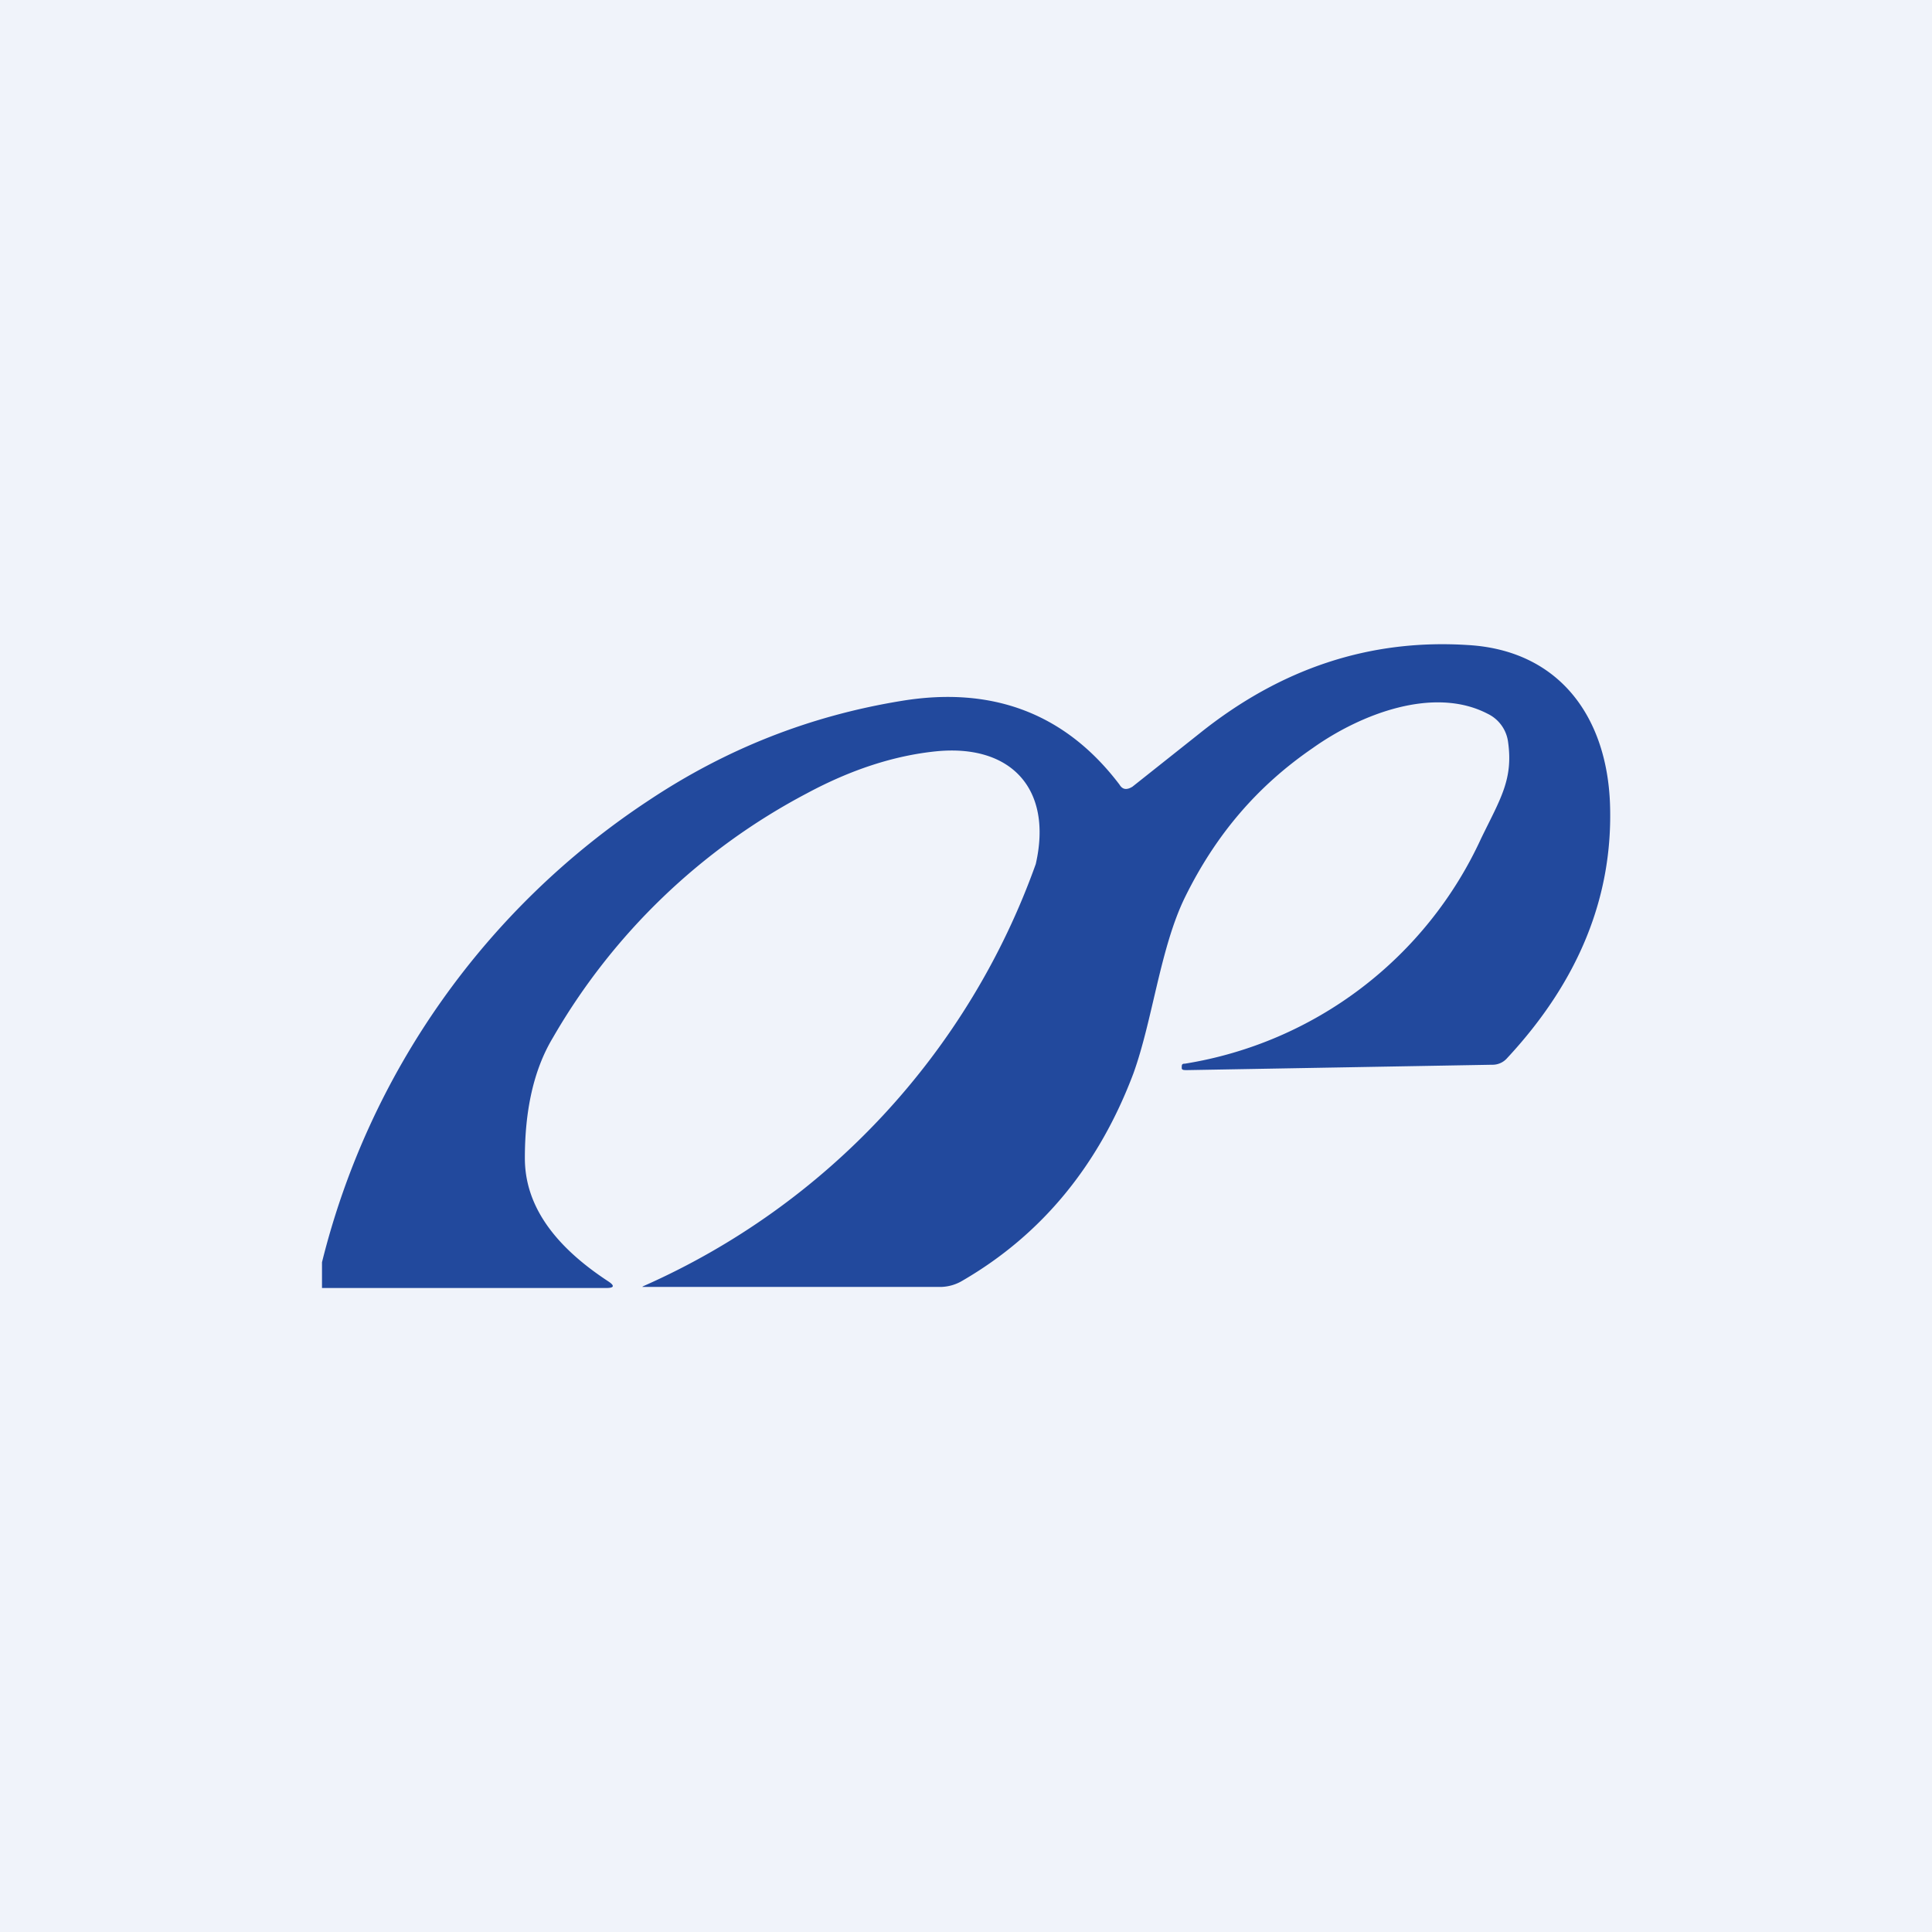 <!-- by TradingView --><svg width="18" height="18" viewBox="0 0 18 18" xmlns="http://www.w3.org/2000/svg"><path fill="#F0F3FA" d="M0 0h18v18H0z"/><path d="M3 12v-.24a7.24 7.24 0 0 1 3.04-4.3c.72-.48 1.5-.79 2.36-.93.85-.14 1.53.12 2.03.78.03.05.07.05.12.02l.63-.5c.75-.6 1.58-.88 2.5-.82.84.05 1.29.66 1.32 1.48.03.86-.29 1.65-.96 2.37a.18.18 0 0 1-.14.06l-2.84.05c-.03 0-.05 0-.05-.02 0-.03 0-.04.03-.04a3.68 3.68 0 0 0 2.76-2.1c.18-.37.3-.55.25-.9a.34.34 0 0 0-.19-.26c-.5-.26-1.18 0-1.63.32-.51.35-.9.8-1.19 1.39-.23.47-.3 1.14-.48 1.64-.32.85-.85 1.5-1.59 1.93a.41.41 0 0 1-.2.06H6c-.02 0-.02 0 0-.01a6.8 6.8 0 0 0 3.65-3.93c.16-.7-.23-1.12-.93-1.05-.39.04-.79.17-1.2.39a5.91 5.91 0 0 0-2.37 2.28c-.18.3-.26.68-.26 1.12 0 .43.26.81.78 1.15.06.04.05.06-.02.06H3Z" fill="#22499D"/></svg>